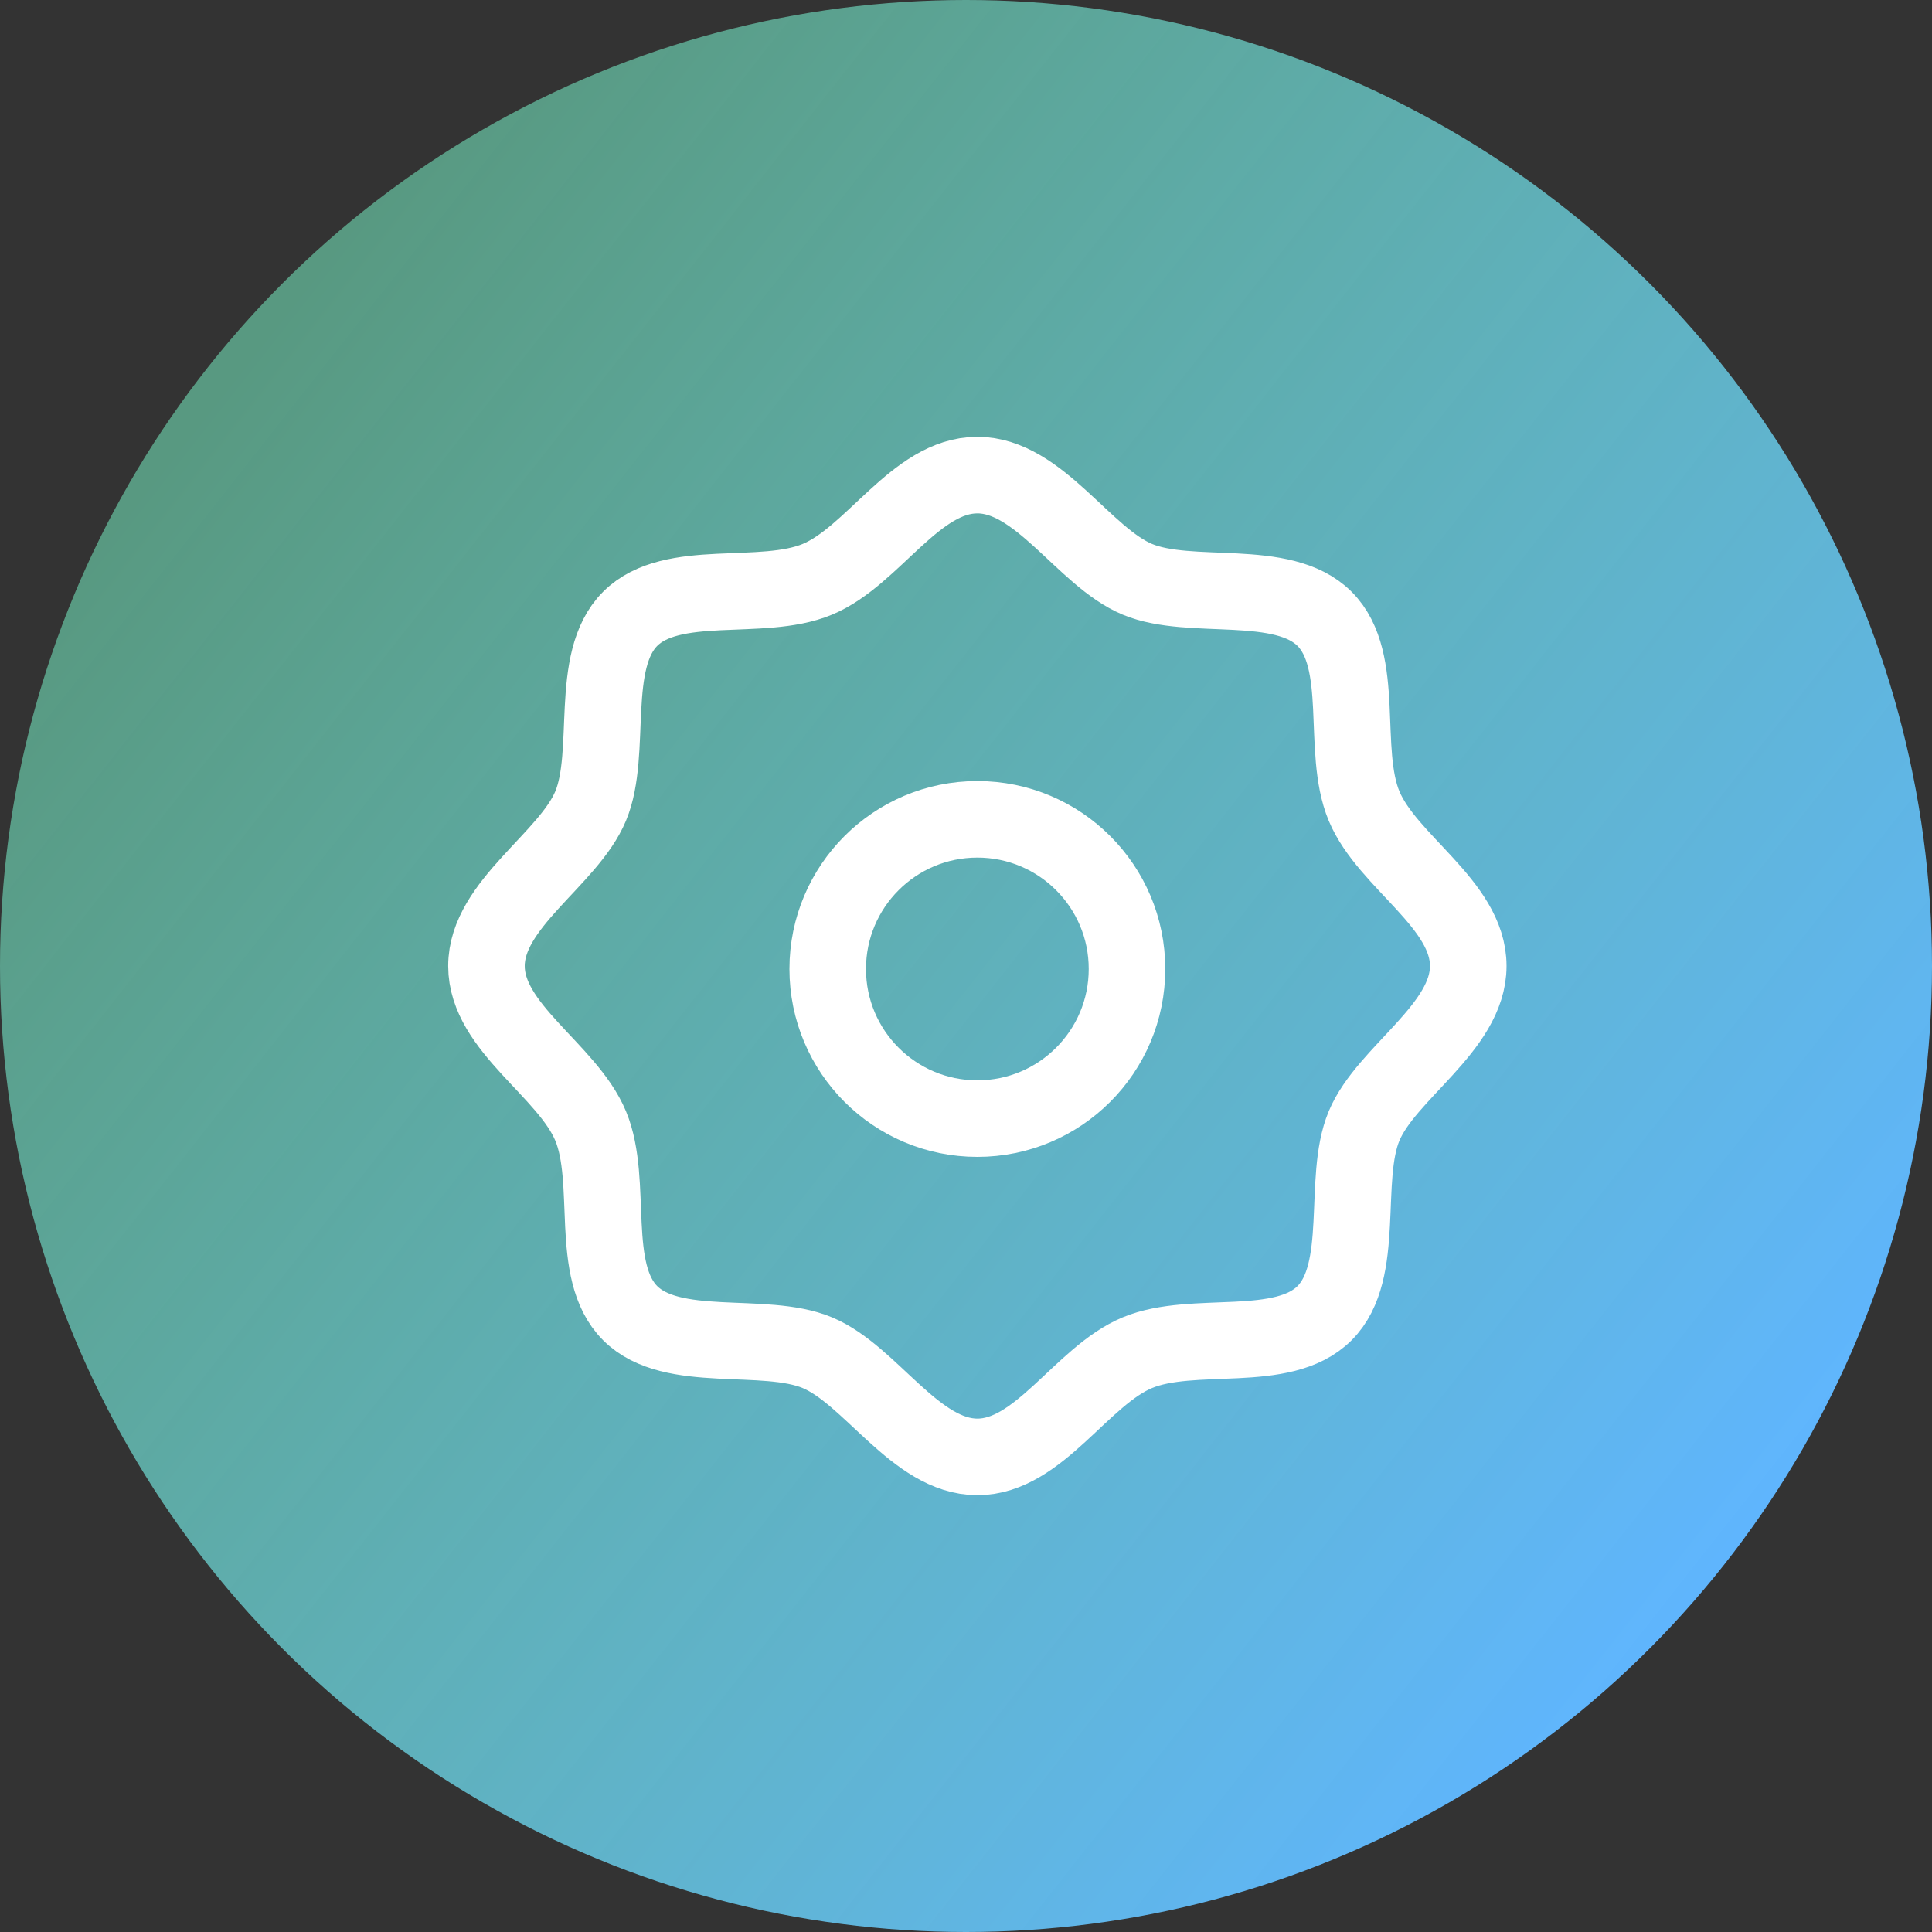 <?xml version="1.0" encoding="UTF-8"?>
<svg id="Layer_2" data-name="Layer 2" xmlns="http://www.w3.org/2000/svg" xmlns:xlink="http://www.w3.org/1999/xlink" viewBox="0 0 39.12 39.12">
  <rect x="0" y="0" width="39.12" height="39.12" fill="#333333" stroke="none"/>
  <defs>
    <style>
      .cls-1 {
        fill: url(#linear-gradient);
        stroke-width: 0px;
      }

      .cls-2 {
        fill: none;
        stroke: #fff;
        stroke-miterlimit: 10;
        stroke-width: 1.55px;
      }
    </style>
    <linearGradient id="linear-gradient" x1="-4498.07" y1="-6978.31" x2="-4458.95" y2="-6978.31" gradientTransform="translate(-776.03 8273.1) rotate(38.2)" gradientUnits="userSpaceOnUse">
      <stop offset="0" stop-color="#7dffcf" stop-opacity=".5"/>
      <stop offset="1" stop-color="#5fb5ff"/>
    </linearGradient>
  </defs>
  <g id="Layer_1-2" data-name="Layer 1">
    <g>
      <circle class="cls-1" cx="19.56" cy="19.56" r="19.56"/>
      <g>
        <path class="cls-2" d="m29.73,19.56c0,1.25-1.66,2.16-2.11,3.24s.05,2.94-.8,3.79-2.66.33-3.79.8-1.99,2.11-3.24,2.11-2.16-1.66-3.24-2.11-2.94.05-3.79-.8-.33-2.66-.8-3.79-2.11-1.99-2.11-3.24,1.66-2.16,2.11-3.24-.05-2.94.8-3.79,2.66-.33,3.79-.8,1.99-2.11,3.24-2.11,2.16,1.66,3.24,2.11,2.94-.05,3.79.8.33,2.66.8,3.79,2.11,1.99,2.11,3.24Z"/>
        <circle class="cls-2" cx="19.79" cy="19.62" r="3.03"/>
      </g>
    </g>
  </g>
</svg>